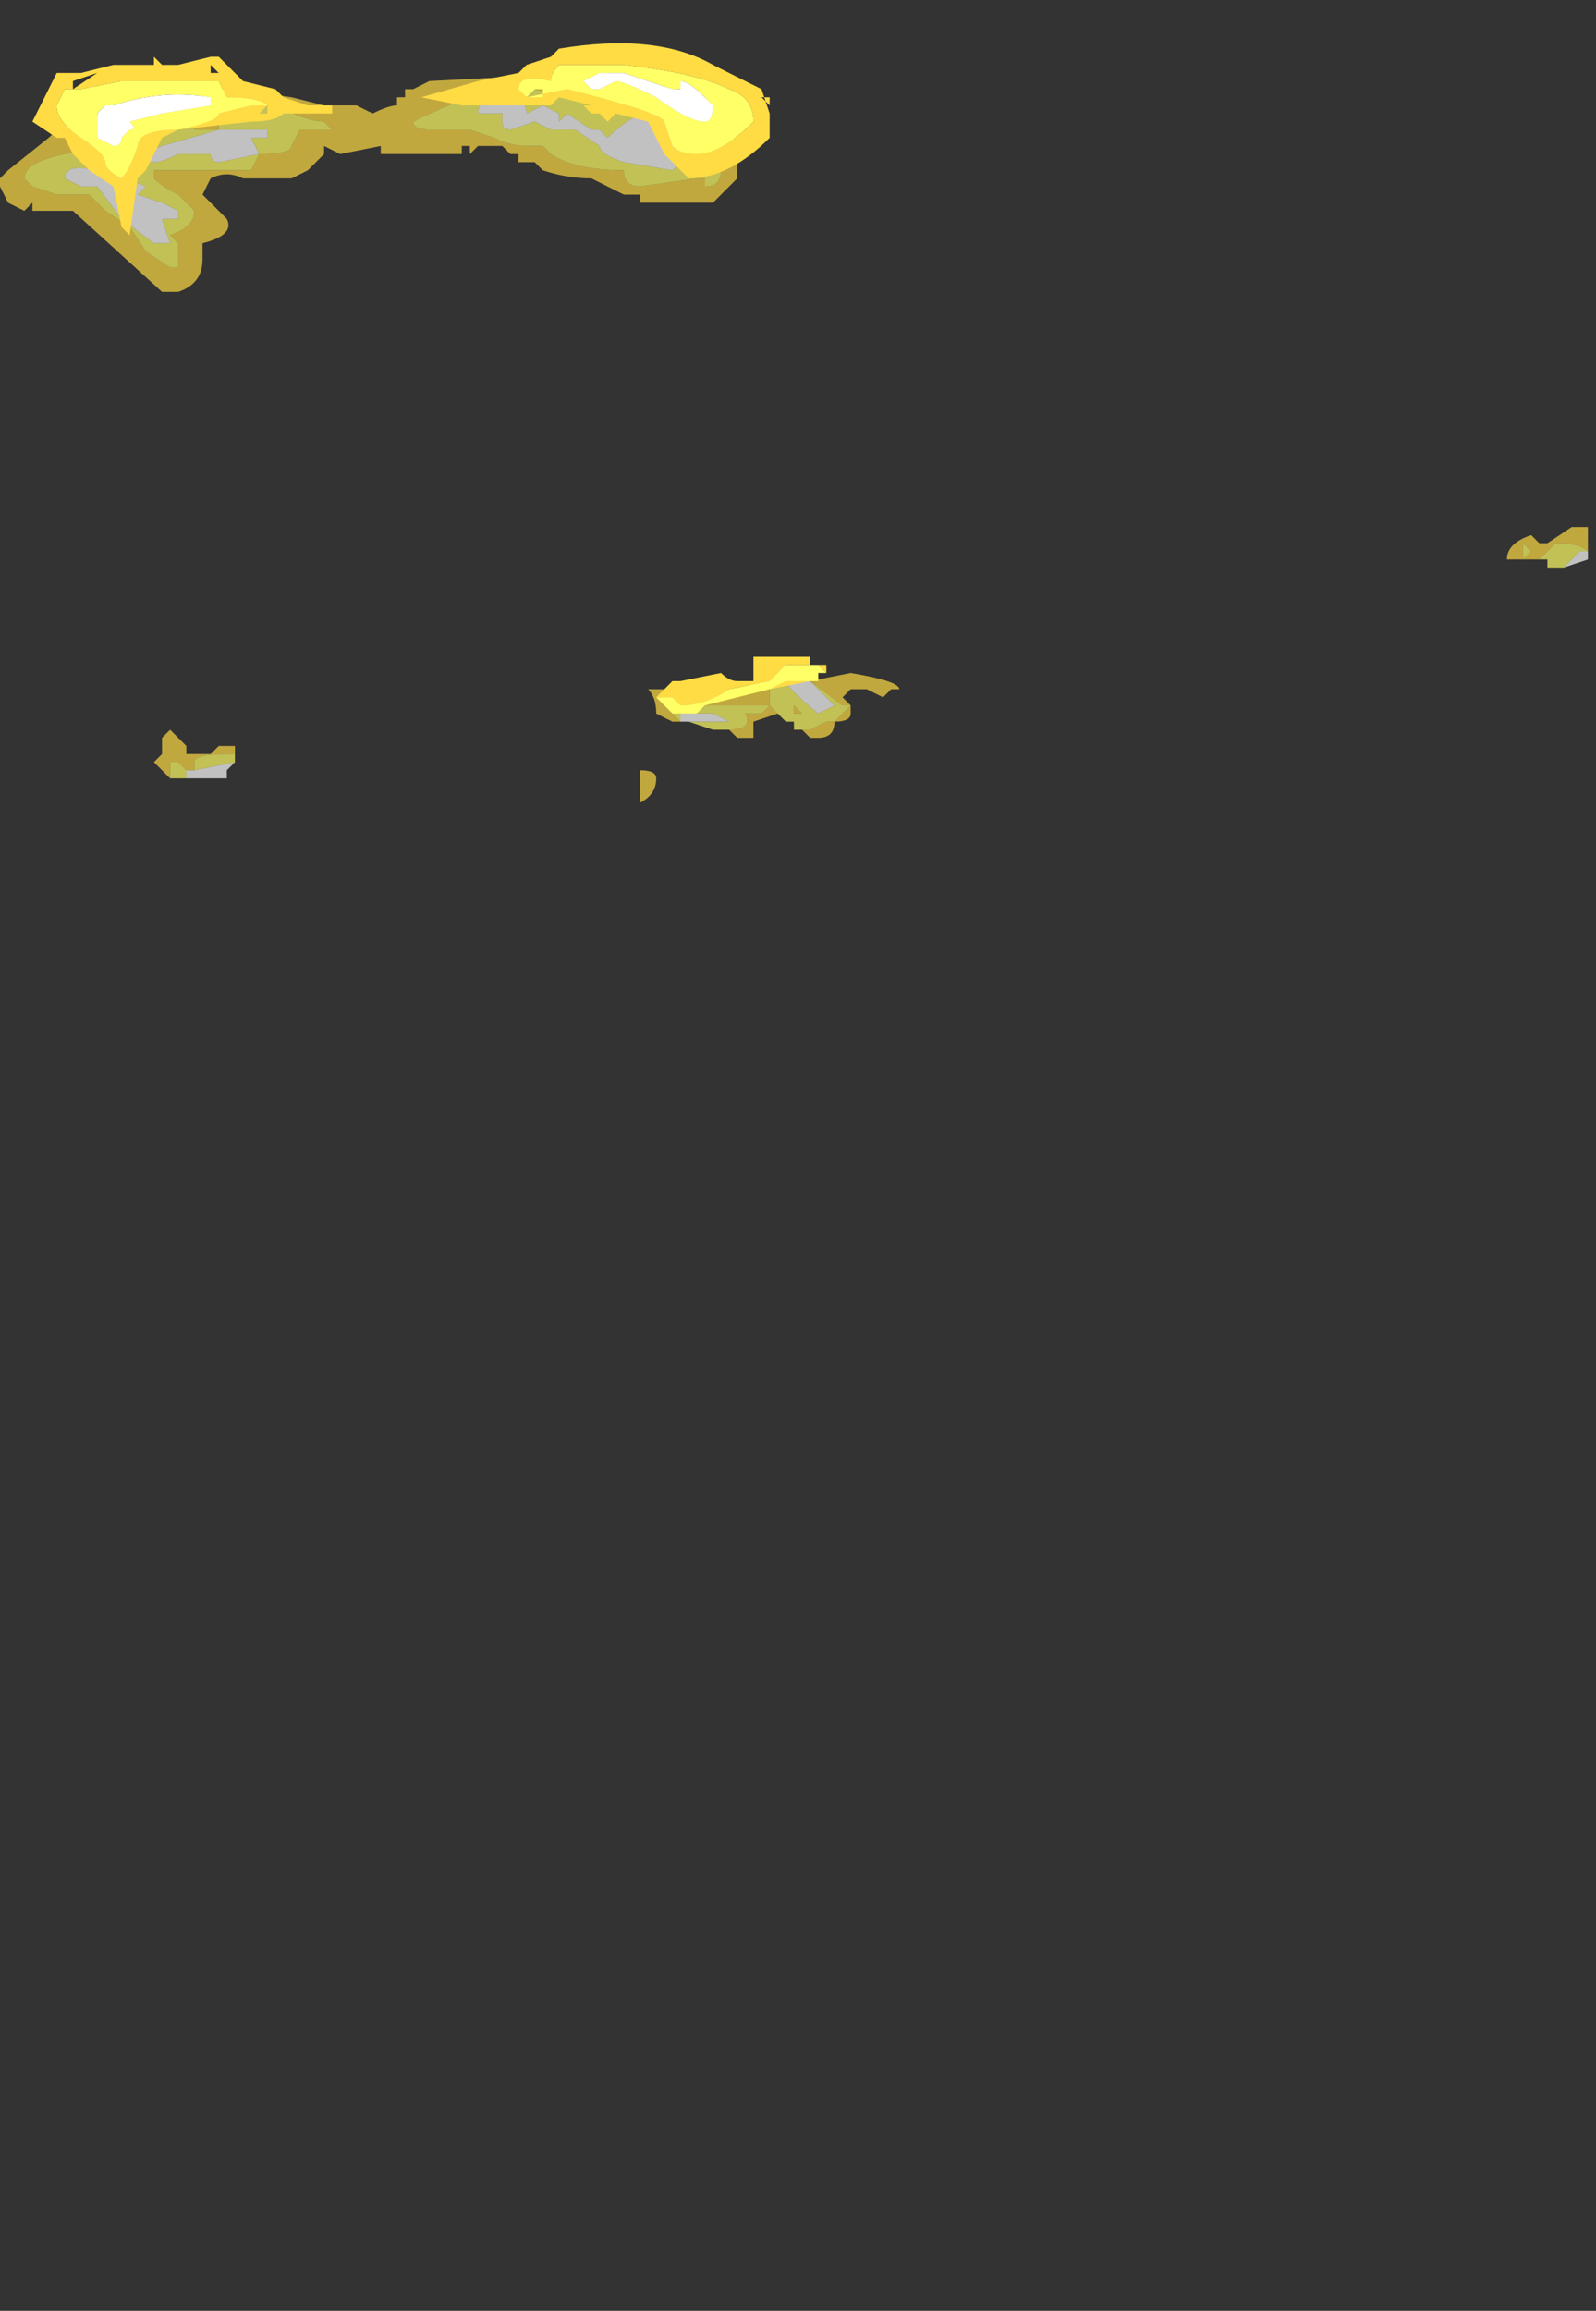 <?xml version="1.0" encoding="UTF-8" standalone="no"?>
<svg xmlns:ffdec="https://www.free-decompiler.com/flash" xmlns:xlink="http://www.w3.org/1999/xlink" ffdec:objectType="frame" height="99.75px" width="68.95px" xmlns="http://www.w3.org/2000/svg">
  <rect width="100%" height="100%" fill="#333333" stroke="none"/>
  <g transform="matrix(1.0, 0.0, 0.0, 1.0, 30.8, 69.35)">
    <use ffdec:characterId="433" height="4.5" transform="matrix(7.0, 0.0, 0.0, 7.0, -30.8, -66.2)" width="9.8" xlink:href="#shape0"/>
    <use ffdec:characterId="434" height="4.15" transform="matrix(7.0, 0.0, 0.0, 7.0, -29.4, -67.6)" width="4.9" xlink:href="#shape1"/>
  </g>
  <defs>
    <g id="shape0" transform="matrix(1.0, 0.0, 0.0, 1.0, 4.35, 13.3)">
      <path d="M0.2 -12.8 L0.2 -12.65 0.05 -12.5 -0.4 -12.5 -0.4 -12.55 -0.5 -12.55 -0.7 -12.65 Q-0.85 -12.65 -1.0 -12.7 L-1.05 -12.75 -1.15 -12.75 -1.15 -12.8 -1.2 -12.8 -1.25 -12.85 -1.4 -12.85 -1.45 -12.8 -1.45 -12.85 -1.5 -12.85 -1.5 -12.8 -2.0 -12.8 -2.0 -12.85 -2.25 -12.8 -2.35 -12.85 -2.35 -12.8 -2.45 -12.7 -2.55 -12.65 -2.85 -12.65 Q-2.95 -12.7 -3.05 -12.65 L-3.1 -12.55 -2.95 -12.4 Q-2.9 -12.3 -3.1 -12.25 L-3.1 -12.15 Q-3.1 -12.0 -3.25 -11.95 L-3.35 -11.95 -3.9 -12.45 -4.15 -12.45 -4.15 -12.5 -4.2 -12.45 -4.3 -12.5 -4.35 -12.6 -4.35 -12.65 -4.3 -12.7 -4.05 -12.9 Q-3.95 -13.0 -3.7 -13.05 L-3.65 -13.05 -3.1 -13.15 -3.1 -13.2 -2.9 -13.2 -2.55 -13.15 -2.35 -13.1 -2.15 -13.1 -2.05 -13.05 Q-1.95 -13.1 -1.9 -13.1 L-1.9 -13.15 -1.85 -13.15 -1.85 -13.2 -1.8 -13.2 -1.7 -13.25 -0.75 -13.3 -0.6 -13.3 -0.5 -13.25 Q0.0 -13.2 0.15 -13.05 L0.2 -12.8 M0.1 -12.7 Q0.1 -13.0 0.0 -13.05 L-0.6 -13.05 -0.65 -13.1 -1.05 -13.2 Q-1.3 -13.25 -1.8 -13.0 -1.8 -12.95 -1.7 -12.95 L-1.45 -12.95 -1.3 -12.9 Q-1.2 -12.85 -1.1 -12.85 L-1.0 -12.85 -0.95 -12.8 Q-0.8 -12.7 -0.5 -12.7 -0.5 -12.6 -0.4 -12.6 L-0.05 -12.65 0.0 -12.65 0.0 -12.6 Q0.1 -12.6 0.1 -12.7 M0.65 -9.55 L0.65 -9.6 0.6 -9.6 0.65 -9.55 0.9 -9.6 Q1.2 -9.55 1.2 -9.5 L1.15 -9.5 1.1 -9.45 1.0 -9.5 0.9 -9.5 0.85 -9.45 0.9 -9.4 0.85 -9.4 0.65 -9.55 M0.5 -9.65 L0.45 -9.65 0.5 -9.7 0.5 -9.65 M0.6 -9.25 L0.65 -9.25 0.75 -9.3 0.8 -9.3 0.9 -9.4 0.9 -9.35 Q0.9 -9.3 0.8 -9.3 0.8 -9.2 0.7 -9.2 L0.65 -9.2 0.6 -9.25 M0.45 -9.35 L0.3 -9.3 0.3 -9.2 0.2 -9.2 0.15 -9.25 Q0.3 -9.25 0.25 -9.35 L0.35 -9.35 0.4 -9.4 -0.25 -9.4 -0.15 -9.3 -0.1 -9.3 -0.2 -9.3 -0.3 -9.35 Q-0.3 -9.45 -0.35 -9.5 L0.15 -9.5 0.2 -9.45 0.35 -9.6 0.4 -9.6 0.4 -9.4 0.4 -9.4 0.45 -9.35 M0.55 -9.4 L0.6 -9.35 0.55 -9.35 0.55 -9.4 M5.2 -10.3 L4.95 -10.3 Q4.95 -10.4 5.1 -10.45 L5.15 -10.4 5.2 -10.4 5.35 -10.5 5.45 -10.5 5.45 -10.35 Q5.4 -10.4 5.25 -10.4 L5.15 -10.3 5.2 -10.3 M5.1 -10.35 L5.05 -10.4 5.05 -10.3 5.1 -10.35 M-0.65 -12.95 L-0.7 -12.95 -0.65 -12.95 M-4.15 -12.6 L-4.0 -12.55 -3.8 -12.55 -3.7 -12.45 -3.55 -12.35 -3.45 -12.2 -3.3 -12.1 -3.25 -12.1 -3.25 -12.25 -3.3 -12.3 Q-3.15 -12.35 -3.15 -12.45 L-3.25 -12.55 Q-3.35 -12.6 -3.4 -12.65 L-3.4 -12.7 -2.8 -12.7 -2.75 -12.8 Q-2.55 -12.8 -2.55 -12.85 L-2.5 -12.95 -2.3 -12.95 -2.35 -13.0 Q-2.45 -13.0 -2.65 -13.1 -2.8 -13.15 -3.15 -13.1 L-3.35 -13.0 -3.5 -12.9 -3.95 -12.8 Q-4.2 -12.75 -4.2 -12.65 L-4.15 -12.6 M-3.0 -13.0 L-3.0 -12.95 -3.15 -12.95 -3.15 -13.0 -3.0 -13.0 M-0.4 -9.0 Q-0.3 -9.0 -0.3 -8.95 -0.3 -8.85 -0.4 -8.8 L-0.4 -9.0 M-3.15 -12.4 L-3.15 -12.4 M-3.3 -8.95 L-3.4 -9.05 -3.35 -9.1 -3.35 -9.2 -3.3 -9.25 -3.2 -9.15 -3.2 -9.1 -3.05 -9.1 -3.0 -9.15 -2.9 -9.15 -2.9 -9.1 -2.95 -9.1 Q-3.15 -9.1 -3.15 -9.05 L-3.15 -9.0 -3.2 -9.0 -3.25 -9.05 -3.3 -9.05 -3.3 -8.95 M-2.95 -8.95 L-3.05 -8.95 -2.95 -8.95" fill="#ffdb44" fill-opacity="0.698" fill-rule="evenodd" stroke="none"/>
      <path d="M0.1 -12.7 Q0.1 -12.6 0.0 -12.6 L0.0 -12.65 -0.05 -12.65 -0.4 -12.6 Q-0.5 -12.6 -0.5 -12.7 -0.8 -12.7 -0.95 -12.8 L-1.0 -12.85 -1.1 -12.85 Q-1.2 -12.85 -1.3 -12.9 L-1.45 -12.95 -1.7 -12.95 Q-1.8 -12.95 -1.8 -13.0 -1.3 -13.25 -1.05 -13.2 L-0.65 -13.1 -0.6 -13.05 0.0 -13.05 Q0.1 -13.0 0.1 -12.7 M0.45 -9.65 Q0.45 -9.55 0.7 -9.35 L0.8 -9.4 0.65 -9.55 0.85 -9.4 0.9 -9.4 0.8 -9.3 0.75 -9.3 0.65 -9.25 0.6 -9.25 0.55 -9.25 0.55 -9.3 0.5 -9.3 0.45 -9.35 0.4 -9.4 0.35 -9.35 0.25 -9.35 Q0.3 -9.25 0.15 -9.25 L0.05 -9.25 -0.1 -9.3 -0.15 -9.3 0.15 -9.3 0.05 -9.35 -0.15 -9.35 -0.15 -9.3 -0.25 -9.4 0.4 -9.4 0.4 -9.6 0.45 -9.65 M0.55 -9.4 L0.55 -9.35 0.6 -9.35 0.55 -9.4 M5.2 -10.3 L5.15 -10.3 5.25 -10.4 Q5.4 -10.4 5.45 -10.35 L5.4 -10.35 5.3 -10.25 5.2 -10.25 5.2 -10.3 M5.1 -10.35 L5.05 -10.3 5.05 -10.4 5.1 -10.35 M-0.9 -13.0 L-0.9 -13.05 -1.0 -13.1 -1.1 -13.05 Q-1.1 -13.15 -1.25 -13.15 -1.4 -13.15 -1.4 -13.05 L-1.25 -13.05 -1.25 -13.0 Q-1.25 -12.95 -1.2 -12.95 L-1.05 -13.0 -0.95 -12.95 -0.8 -12.95 -0.65 -12.85 Q-0.65 -12.8 -0.5 -12.75 L-0.2 -12.7 -0.1 -12.8 Q-0.1 -12.95 -0.25 -13.05 -0.4 -13.1 -0.6 -12.9 L-0.65 -12.95 -0.7 -12.95 -0.85 -13.05 -0.9 -13.0 M-4.15 -12.6 L-4.2 -12.65 Q-4.2 -12.75 -3.95 -12.8 L-3.5 -12.9 -3.35 -13.0 -3.15 -13.1 Q-2.8 -13.15 -2.65 -13.1 -2.45 -13.0 -2.35 -13.0 L-2.3 -12.95 -2.5 -12.95 -2.55 -12.85 Q-2.55 -12.8 -2.75 -12.8 L-2.8 -12.7 -3.4 -12.7 -3.4 -12.65 Q-3.35 -12.6 -3.25 -12.55 L-3.15 -12.45 Q-3.15 -12.35 -3.3 -12.3 L-3.25 -12.25 -3.25 -12.1 -3.3 -12.1 -3.45 -12.2 -3.55 -12.35 -3.7 -12.45 -3.8 -12.55 -4.0 -12.55 -4.15 -12.6 M-3.45 -12.75 L-3.4 -12.75 Q-3.35 -12.75 -3.25 -12.8 L-3.05 -12.8 Q-3.05 -12.75 -3.0 -12.75 L-2.75 -12.8 -2.8 -12.9 -2.7 -12.9 -2.7 -12.95 -3.0 -12.95 -3.35 -12.85 -3.5 -12.8 -3.45 -12.75 M-3.95 -12.7 L-3.95 -12.7 M-3.95 -12.65 L-3.85 -12.6 -3.75 -12.6 -3.6 -12.4 -3.4 -12.25 -3.3 -12.25 -3.35 -12.4 -3.25 -12.4 -3.25 -12.45 -3.35 -12.5 -3.5 -12.55 -3.45 -12.6 Q-3.95 -12.8 -3.95 -12.65 M-3.6 -12.6 L-3.55 -12.6 -3.6 -12.55 -3.6 -12.6 M-3.0 -13.0 L-3.15 -13.0 -3.15 -12.95 -3.0 -12.95 -3.0 -13.0 M-2.9 -9.1 L-2.9 -9.05 -3.15 -9.0 -3.15 -9.05 Q-3.15 -9.1 -2.95 -9.1 L-2.9 -9.1 M-3.05 -8.95 L-3.3 -8.95 -3.3 -9.05 -3.25 -9.05 -3.2 -9.0 -3.15 -9.0 -3.2 -9.0 -3.2 -8.95 -3.05 -8.95" fill="#ffff66" fill-opacity="0.698" fill-rule="evenodd" stroke="none"/>
      <path d="M0.6 -9.6 L0.65 -9.6 0.65 -9.55 0.8 -9.4 0.7 -9.35 Q0.45 -9.55 0.45 -9.65 L0.5 -9.65 0.6 -9.6 M-0.15 -9.3 L-0.15 -9.35 0.05 -9.35 0.15 -9.3 -0.15 -9.3 M5.45 -10.35 L5.45 -10.3 5.3 -10.25 5.4 -10.35 5.45 -10.35 M-0.65 -12.95 L-0.6 -12.9 Q-0.4 -13.1 -0.25 -13.05 -0.1 -12.95 -0.1 -12.8 L-0.2 -12.7 -0.5 -12.75 Q-0.65 -12.8 -0.65 -12.85 L-0.8 -12.95 -0.95 -12.95 -1.05 -13.0 -1.2 -12.95 Q-1.25 -12.95 -1.25 -13.0 L-1.25 -13.05 -1.4 -13.05 Q-1.4 -13.15 -1.25 -13.15 -1.1 -13.15 -1.1 -13.05 L-1.0 -13.1 -0.9 -13.05 -0.9 -13.0 -0.85 -13.05 -0.7 -12.95 -0.65 -12.95 M-3.45 -12.75 L-3.5 -12.8 -3.35 -12.85 -3.0 -12.95 -2.7 -12.95 -2.7 -12.9 -2.8 -12.9 -2.75 -12.8 -3.0 -12.75 Q-3.05 -12.75 -3.05 -12.8 L-3.25 -12.8 Q-3.35 -12.75 -3.4 -12.75 L-3.45 -12.75 M-3.95 -12.65 Q-3.95 -12.8 -3.45 -12.6 L-3.5 -12.55 -3.35 -12.5 -3.25 -12.45 -3.25 -12.4 -3.35 -12.4 -3.3 -12.25 -3.4 -12.25 -3.6 -12.4 -3.75 -12.6 -3.85 -12.6 -3.95 -12.65 M-3.6 -12.6 L-3.6 -12.55 -3.55 -12.6 -3.6 -12.6 M-2.9 -9.05 L-2.95 -9.0 -2.95 -8.95 -3.05 -8.95 -3.2 -8.95 -3.2 -9.0 -3.15 -9.0 -2.9 -9.05" fill="#ffffff" fill-opacity="0.698" fill-rule="evenodd" stroke="none"/>
    </g>
    <g id="shape1" transform="matrix(1.0, 0.0, 0.0, 1.0, 4.15, 13.5)">
      <path d="M0.05 -13.35 L0.35 -13.2 0.4 -13.05 0.4 -12.9 Q0.15 -12.65 -0.1 -12.65 L-0.25 -12.8 -0.35 -13.0 -0.55 -13.05 -0.6 -13.0 -0.65 -13.05 -0.7 -13.05 -0.75 -13.1 -0.7 -13.1 -0.9 -13.15 -0.95 -13.1 -1.5 -13.1 -1.75 -13.15 -1.4 -13.25 -1.15 -13.3 -1.1 -13.35 -0.95 -13.4 -0.9 -13.45 Q-0.3 -13.55 0.05 -13.35 M0.2 -12.9 L0.2 -12.9 M0.4 -13.15 L0.35 -13.15 0.4 -13.1 0.4 -13.15 M0.15 -13.2 Q-0.05 -13.3 -0.5 -13.35 L-0.9 -13.35 Q-0.95 -13.3 -0.95 -13.25 -1.15 -13.3 -1.15 -13.2 L-1.1 -13.15 -0.85 -13.2 Q-0.25 -13.05 -0.25 -13.0 L-0.2 -12.85 Q-0.15 -12.8 -0.05 -12.8 0.1 -12.8 0.3 -13.0 0.3 -13.15 0.15 -13.2 M0.7 -9.65 L0.75 -9.65 0.75 -9.6 0.7 -9.6 0.75 -9.6 0.7 -9.65 M0.7 -9.55 L0.65 -9.55 0.4 -9.5 0.5 -9.55 0.7 -9.55 M-0.3 -9.45 L-0.2 -9.55 -0.15 -9.55 0.1 -9.6 Q0.15 -9.55 0.2 -9.55 L0.3 -9.55 0.3 -9.7 0.65 -9.7 0.65 -9.65 0.5 -9.65 0.4 -9.55 0.15 -9.5 Q0.0 -9.4 -0.15 -9.4 L-0.2 -9.45 -0.3 -9.45 M-2.3 -13.05 L-2.6 -13.05 Q-2.65 -13.0 -2.8 -13.0 L-3.25 -12.95 -3.35 -12.9 -3.45 -12.7 -3.5 -12.65 -3.55 -12.3 -3.6 -12.35 -3.65 -12.6 -3.8 -12.7 -3.9 -12.8 -3.95 -12.9 -4.0 -12.9 -4.15 -13.0 -4.0 -13.3 -3.85 -13.3 -3.65 -13.35 -3.4 -13.35 -3.4 -13.4 -3.35 -13.35 -3.25 -13.35 -3.05 -13.4 -3.0 -13.4 -2.85 -13.25 -2.65 -13.2 -2.6 -13.15 -2.45 -13.1 -2.3 -13.1 -2.3 -13.05 M-3.05 -13.35 L-3.05 -13.3 -3.0 -13.3 -3.05 -13.35 M-4.0 -13.1 Q-4.0 -13.0 -3.85 -12.9 -3.7 -12.8 -3.7 -12.75 -3.7 -12.7 -3.6 -12.65 -3.55 -12.7 -3.5 -12.85 -3.5 -12.95 -3.25 -12.95 -3.0 -13.0 -3.0 -13.05 L-2.8 -13.1 -2.7 -13.1 Q-2.75 -13.15 -2.95 -13.15 L-3.0 -13.25 -3.6 -13.25 -3.85 -13.2 -3.95 -13.2 -4.0 -13.1 M-3.8 -13.05 L-3.8 -13.05 M-3.9 -13.2 L-3.75 -13.3 -3.9 -13.25 -3.9 -13.2 M-2.7 -13.1 L-2.75 -13.05 -2.7 -13.05 -2.7 -13.1" fill="#ffdb44" fill-rule="evenodd" stroke="none"/>
      <path d="M0.15 -13.2 Q0.3 -13.15 0.3 -13.0 0.1 -12.8 -0.05 -12.8 -0.15 -12.8 -0.2 -12.85 L-0.25 -13.0 Q-0.25 -13.05 -0.85 -13.2 L-1.1 -13.15 -1.15 -13.2 Q-1.15 -13.3 -0.95 -13.25 -0.95 -13.3 -0.9 -13.35 L-0.5 -13.35 Q-0.05 -13.3 0.15 -13.2 M0.75 -9.6 L0.75 -9.6 0.7 -9.6 0.7 -9.55 0.5 -9.55 0.4 -9.5 0.0 -9.4 -0.05 -9.35 -0.2 -9.35 -0.3 -9.45 -0.2 -9.45 -0.15 -9.4 Q0.0 -9.4 0.15 -9.5 L0.4 -9.55 0.5 -9.65 0.65 -9.65 0.7 -9.65 0.75 -9.6 M-0.65 -13.3 L-0.75 -13.25 -0.7 -13.2 -0.65 -13.2 -0.55 -13.25 Q-0.5 -13.25 -0.3 -13.15 -0.1 -13.0 0.0 -13.0 0.05 -13.0 0.05 -13.1 L0.0 -13.15 Q-0.1 -13.25 -0.15 -13.25 L-0.15 -13.2 -0.2 -13.2 -0.5 -13.3 -0.65 -13.3 M-1.05 -13.15 L-1.0 -13.15 -1.0 -13.2 -1.05 -13.2 -1.1 -13.15 -1.05 -13.15 M-3.75 -13.05 L-3.75 -12.9 -3.65 -12.85 Q-3.6 -12.85 -3.6 -12.9 L-3.55 -12.95 Q-3.5 -12.95 -3.55 -13.0 L-3.35 -13.05 -3.05 -13.1 -3.05 -13.15 Q-3.35 -13.2 -3.65 -13.1 L-3.7 -13.1 -3.75 -13.05 M-3.8 -13.05 L-3.8 -13.05 M-4.0 -13.1 L-3.95 -13.2 -3.85 -13.2 -3.6 -13.25 -3.0 -13.25 -2.95 -13.15 Q-2.75 -13.15 -2.7 -13.1 L-2.8 -13.1 -3.0 -13.05 Q-3.0 -13.0 -3.25 -12.95 -3.5 -12.95 -3.5 -12.85 -3.55 -12.7 -3.6 -12.65 -3.7 -12.7 -3.7 -12.75 -3.7 -12.8 -3.85 -12.9 -4.0 -13.0 -4.0 -13.1" fill="#ffff66" fill-rule="evenodd" stroke="none"/>
      <path d="M-0.65 -13.3 L-0.5 -13.3 -0.2 -13.2 -0.15 -13.2 -0.15 -13.25 Q-0.1 -13.25 0.0 -13.15 L0.05 -13.1 Q0.05 -13.0 0.0 -13.0 -0.1 -13.0 -0.3 -13.15 -0.5 -13.25 -0.55 -13.25 L-0.65 -13.2 -0.7 -13.2 -0.75 -13.25 -0.65 -13.3 M-3.75 -13.05 L-3.7 -13.1 -3.65 -13.1 Q-3.35 -13.2 -3.05 -13.15 L-3.05 -13.1 -3.35 -13.05 -3.55 -13.0 Q-3.5 -12.95 -3.55 -12.95 L-3.6 -12.9 Q-3.6 -12.85 -3.65 -12.85 L-3.75 -12.9 -3.75 -13.05" fill="#ffffff" fill-rule="evenodd" stroke="none"/>
    </g>
  </defs>
</svg>
